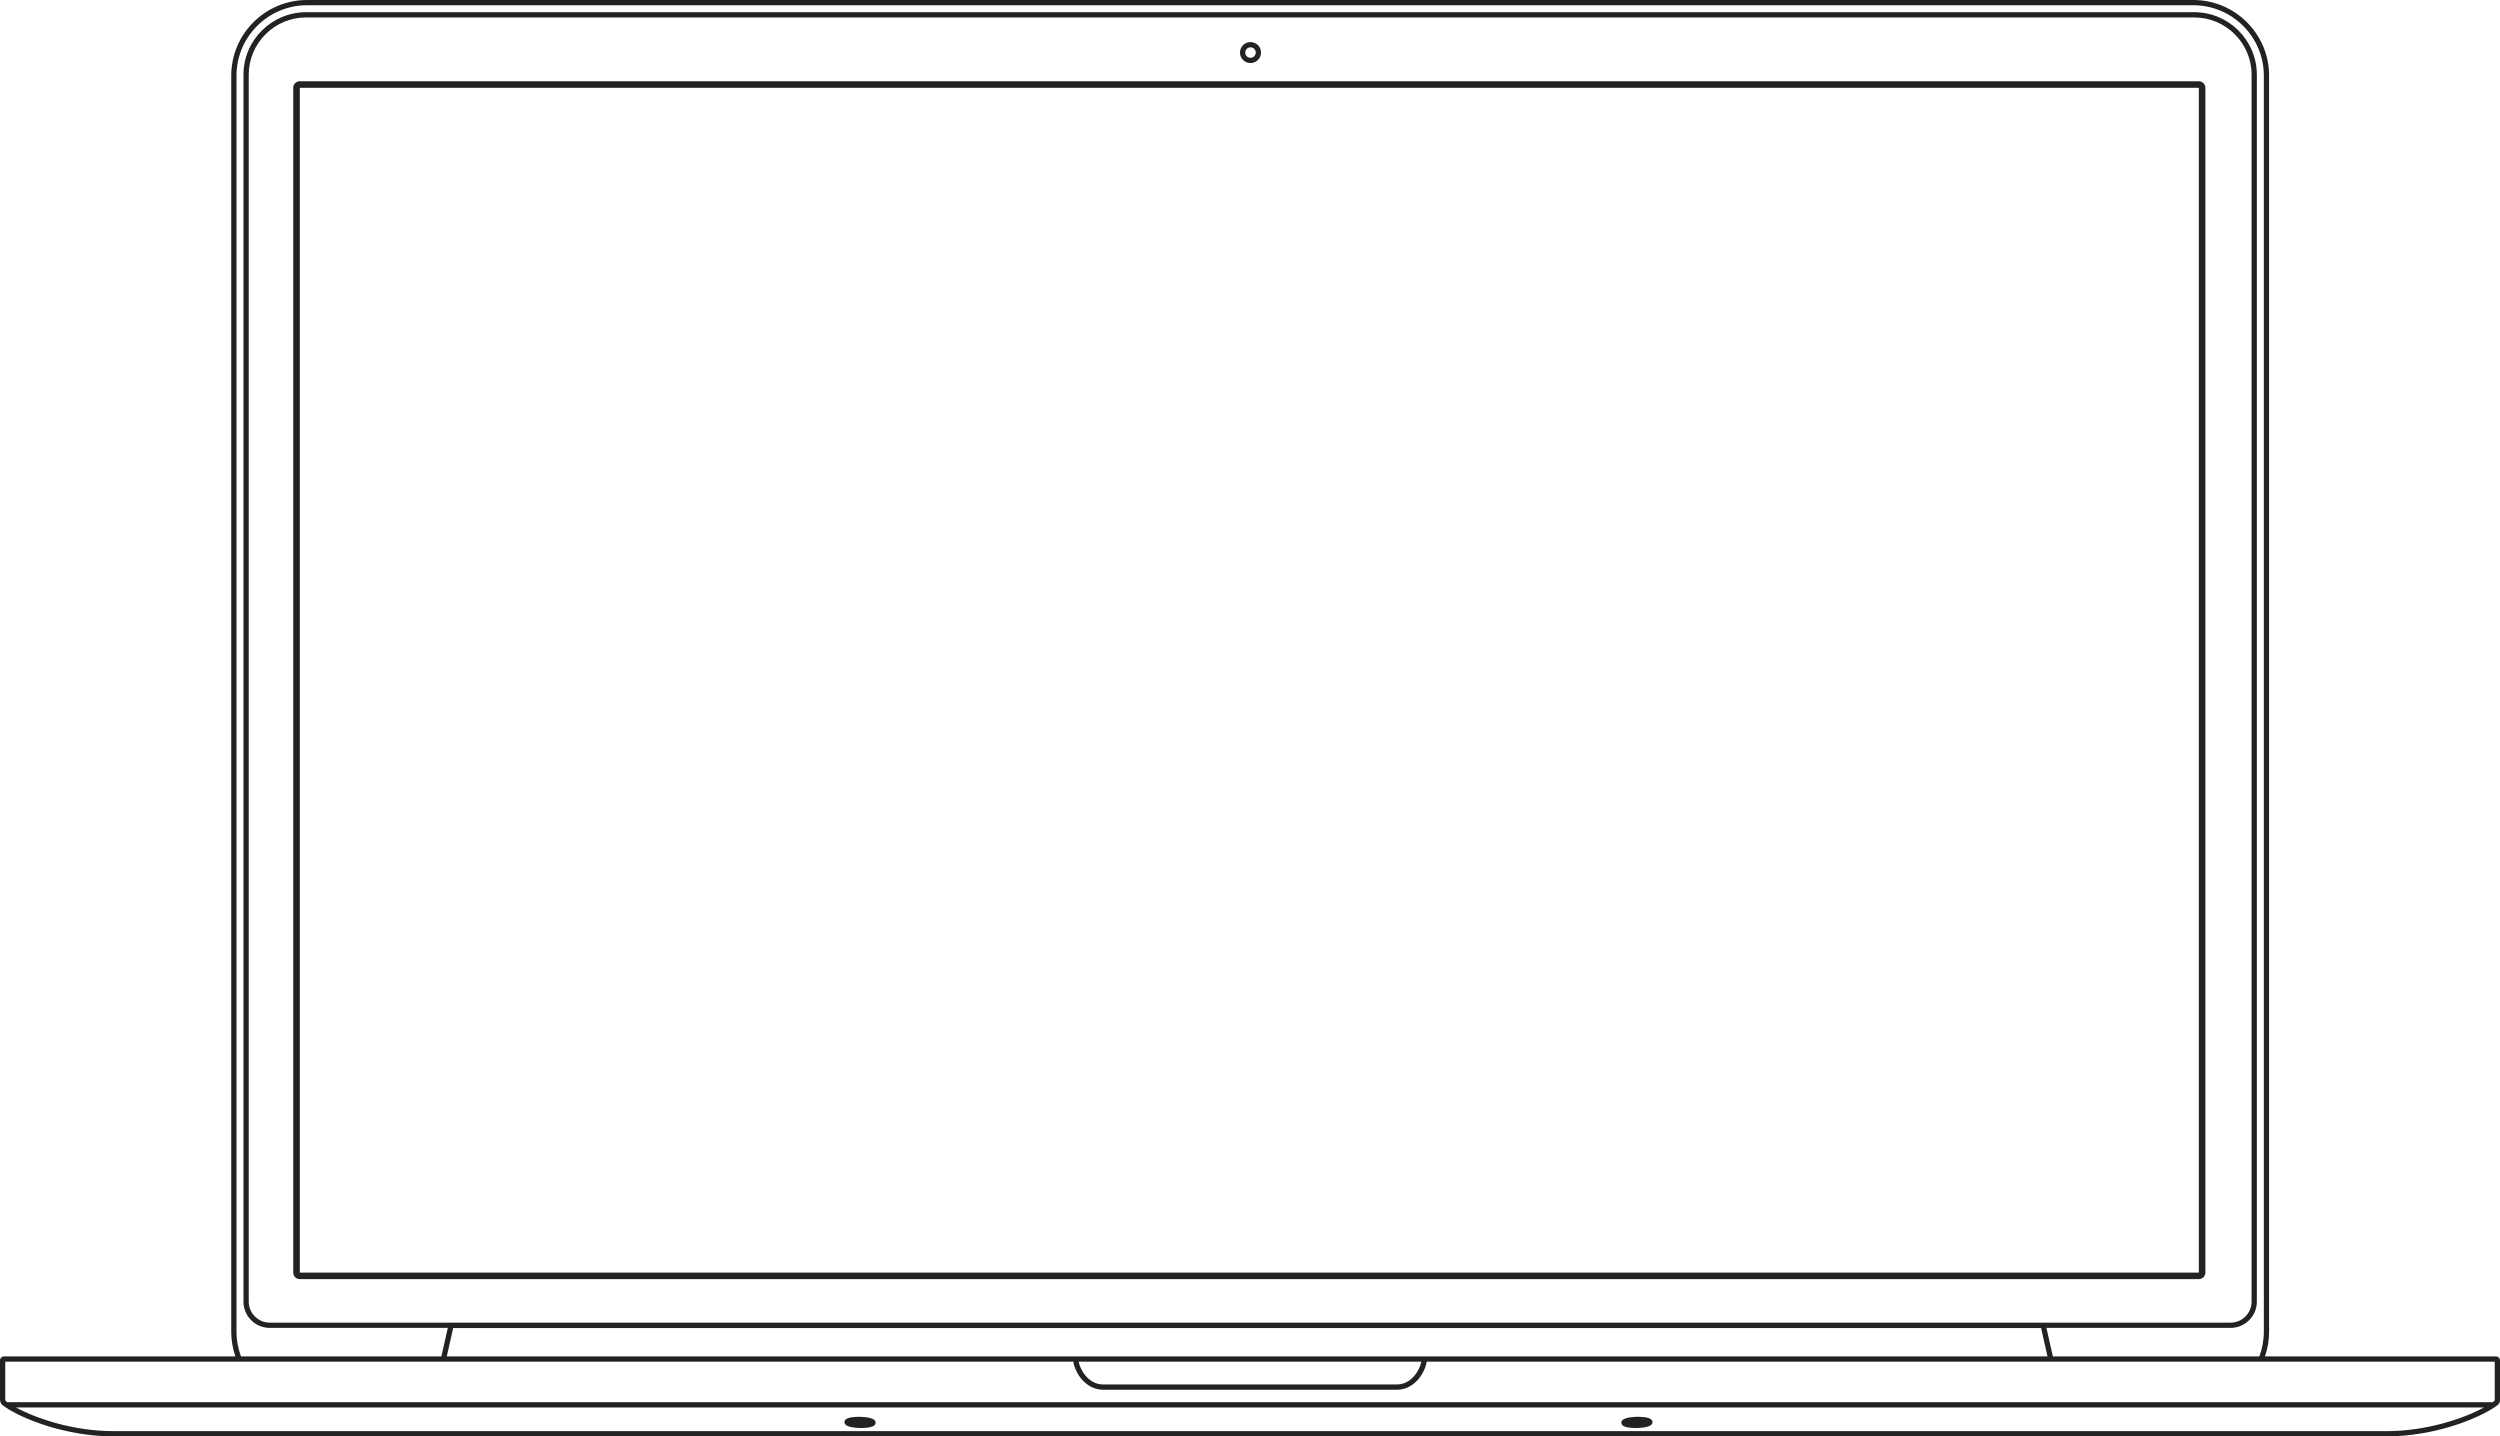 <svg 
 xmlns="http://www.w3.org/2000/svg"
 xmlns:xlink="http://www.w3.org/1999/xlink"
 width="228px" height="131px">
<path fill-rule="evenodd"  fill="rgb(34, 34, 34)"
 d="M227.792,128.132 C227.713,128.194 227.627,128.256 227.537,128.318 L227.536,128.318 C225.965,129.396 222.026,130.999 217.608,130.999 L10.392,130.999 C5.974,130.999 2.034,129.396 0.463,128.318 C0.463,128.318 0.463,128.318 0.463,128.318 C0.392,128.269 0.325,128.221 0.263,128.174 C-0.000,127.984 -0.000,127.691 -0.000,127.581 L-0.000,124.060 C-0.000,123.864 0.161,123.704 0.359,123.704 L21.467,123.704 C21.224,123.001 21.089,122.248 21.089,121.464 L21.089,6.896 C21.089,3.093 24.192,0.000 28.006,0.000 L200.024,0.000 C203.838,0.000 206.941,3.093 206.941,6.896 L206.941,121.464 C206.941,122.248 206.807,123.001 206.563,123.704 L227.638,123.704 C227.831,123.704 228.000,123.872 228.000,124.063 L228.000,127.630 C228.000,127.724 228.000,127.971 227.792,128.132 ZM10.392,130.521 L217.608,130.521 C221.347,130.521 224.723,129.351 226.544,128.360 L1.455,128.360 C3.277,129.351 6.653,130.521 10.392,130.521 ZM206.461,6.896 C206.461,3.357 203.574,0.478 200.024,0.478 L28.006,0.478 C24.456,0.478 21.569,3.357 21.569,6.896 L21.569,121.464 C21.569,122.252 21.715,123.006 21.977,123.704 L40.254,123.704 L40.278,123.599 L40.842,121.104 L24.604,121.104 C23.279,121.104 22.205,120.033 22.205,118.712 L22.205,107.561 L22.205,106.963 L22.205,6.812 C22.205,3.669 24.770,1.112 27.922,1.112 L200.107,1.112 C203.259,1.112 205.824,3.669 205.824,6.812 L205.824,106.963 L205.824,107.561 L205.824,118.712 C205.824,120.033 204.750,121.104 203.426,121.104 L186.635,121.104 L187.199,123.599 L187.223,123.704 L206.053,123.704 C206.315,123.006 206.461,122.252 206.461,121.464 L206.461,6.896 ZM130.130,123.704 L186.731,123.704 L186.147,121.119 L74.268,121.119 L66.786,121.119 L41.331,121.119 L40.746,123.704 L66.786,123.704 L74.268,123.704 L97.871,123.704 L130.130,123.704 ZM98.375,124.183 C98.516,124.953 99.275,126.265 100.619,126.265 L127.382,126.265 C128.726,126.265 129.485,124.953 129.626,124.183 L98.375,124.183 ZM203.426,120.626 C204.484,120.626 205.345,119.767 205.345,118.712 L205.345,107.561 L205.345,106.963 L205.345,6.812 C205.345,3.932 202.995,1.590 200.107,1.590 L27.922,1.590 C25.035,1.590 22.685,3.932 22.685,6.812 L22.685,106.963 L22.685,107.561 L22.685,118.712 C22.685,119.767 23.546,120.626 24.604,120.626 L203.426,120.626 ZM227.520,124.183 L187.331,124.183 L186.731,124.183 L130.112,124.183 C129.973,125.173 129.021,126.744 127.382,126.744 L100.619,126.744 C98.980,126.744 98.028,125.173 97.889,124.183 L74.268,124.183 L66.786,124.183 L40.746,124.183 L40.146,124.183 L0.479,124.183 L0.479,127.581 C0.479,127.716 0.503,127.757 0.548,127.790 C0.589,127.821 0.631,127.851 0.674,127.882 L227.325,127.882 C227.386,127.839 227.443,127.796 227.498,127.754 C227.518,127.739 227.520,127.676 227.520,127.630 L227.520,124.183 ZM27.344,7.409 L200.533,7.409 C200.864,7.409 201.132,7.677 201.132,8.007 L201.132,116.059 C201.132,116.389 200.864,116.658 200.533,116.658 L27.344,116.658 C27.013,116.658 26.744,116.389 26.744,116.059 L26.744,8.007 C26.744,7.677 27.013,7.409 27.344,7.409 ZM27.344,116.059 L200.533,116.059 L200.533,8.007 L27.344,8.007 L27.344,116.059 ZM114.046,5.750 C113.516,5.750 113.086,5.321 113.086,4.794 C113.086,4.265 113.516,3.837 114.046,3.837 C114.576,3.837 115.005,4.265 115.005,4.794 C115.005,5.321 114.576,5.750 114.046,5.750 ZM114.046,4.315 C113.782,4.315 113.566,4.529 113.566,4.794 C113.566,5.057 113.782,5.272 114.046,5.272 C114.310,5.272 114.526,5.057 114.526,4.794 C114.526,4.529 114.310,4.315 114.046,4.315 ZM149.182,130.236 C149.135,130.236 149.087,130.235 149.040,130.234 C148.374,130.216 147.988,130.094 147.891,129.871 C147.841,129.757 147.864,129.631 147.951,129.534 C148.224,129.228 149.201,129.212 149.394,129.212 C149.441,129.212 149.488,129.213 149.536,129.214 C150.201,129.232 150.588,129.354 150.685,129.577 C150.734,129.690 150.712,129.816 150.625,129.914 C150.352,130.220 149.375,130.236 149.182,130.236 ZM78.684,130.234 C78.637,130.235 78.589,130.236 78.542,130.236 L78.542,130.236 C78.349,130.236 77.372,130.220 77.099,129.914 C77.012,129.816 76.989,129.690 77.039,129.577 C77.136,129.354 77.523,129.232 78.188,129.214 C78.235,129.213 78.283,129.212 78.330,129.212 C78.523,129.212 79.500,129.228 79.773,129.534 C79.860,129.631 79.883,129.757 79.833,129.871 C79.736,130.094 79.350,130.216 78.684,130.234 Z"/>
</svg>